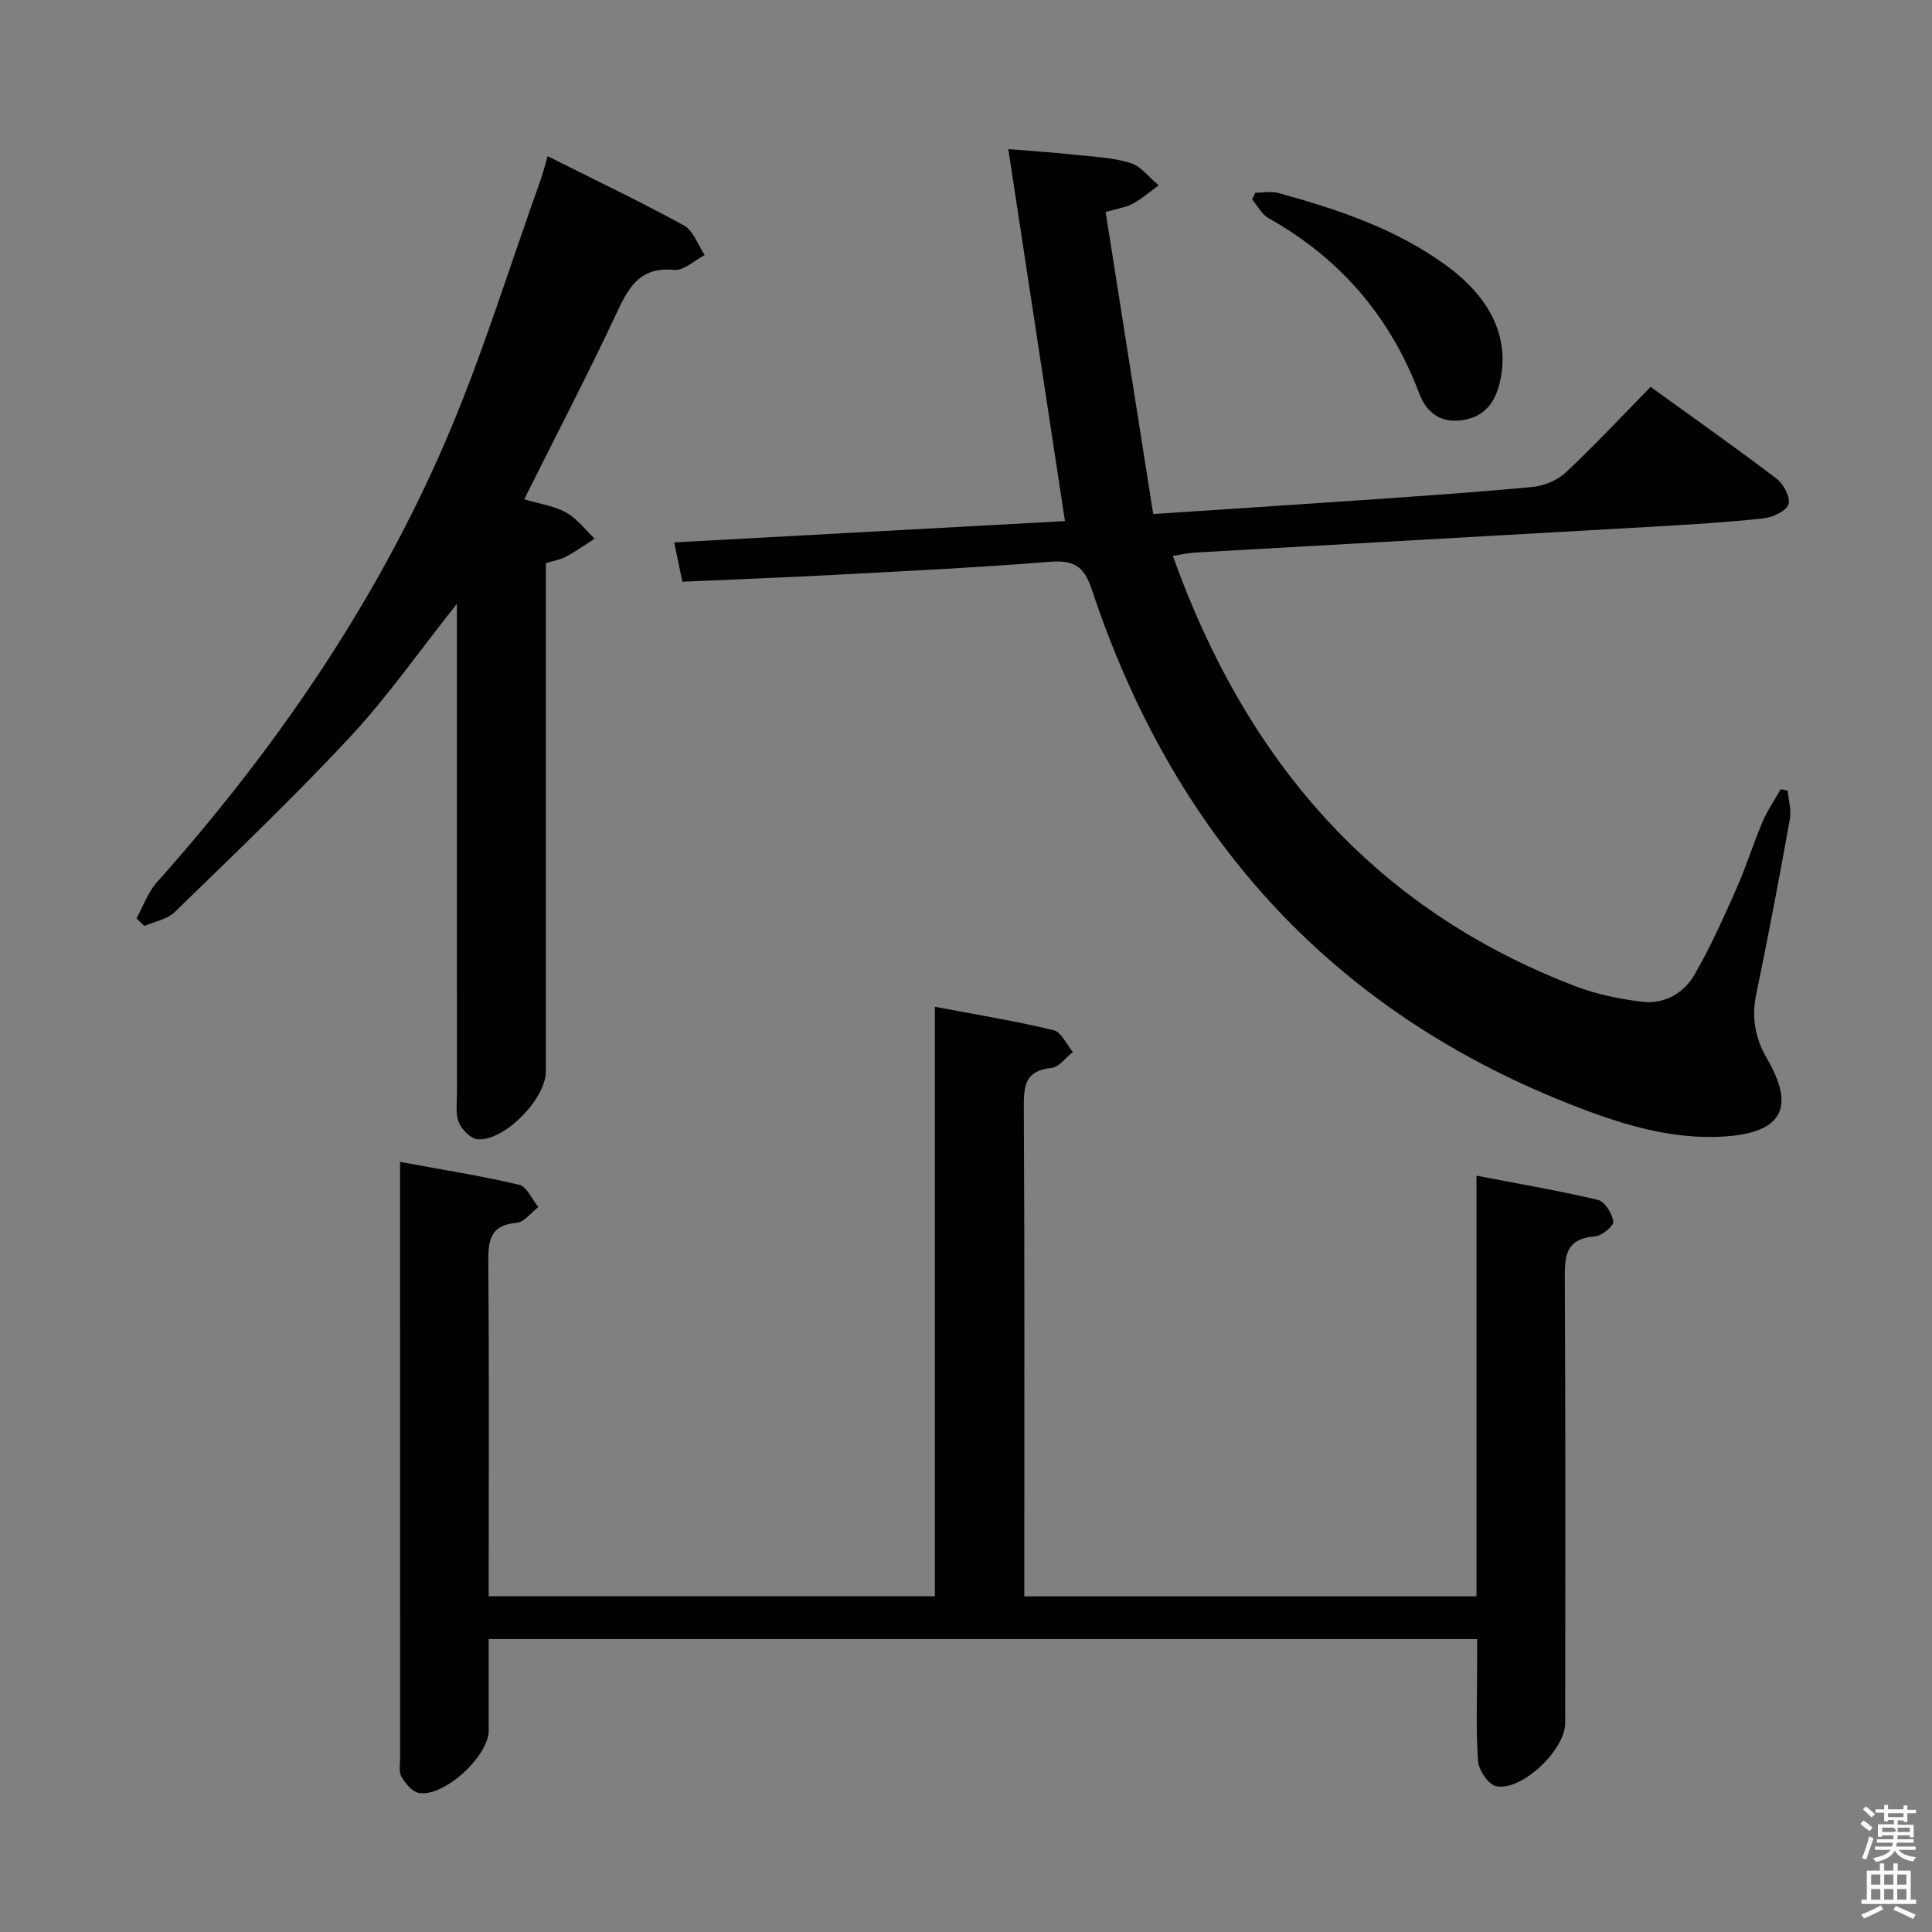 <svg enable-background="new 0 0 400 400" viewBox="0 0 400 400" xmlns="http://www.w3.org/2000/svg"><rect x="0" y="0" width="400" height="400" fill="#808080" stroke="none"/><path d="m385.2 377.6.6-.7c.6.4 1.3.9 1.9 1.5l-.6.7c-.8-.5-1.4-1-1.9-1.5zm.3 7.1c.6-1.4 1.1-2.9 1.5-4.5.3.1.6.3.9.4-.5 1.4-1 2.9-1.5 4.4zm.2-10.1.6-.6c.7.5 1.3 1.1 1.9 1.6l-.7.7c-.6-.6-1.2-1.2-1.8-1.7zm8.4-.8h.8v.9h1.8v.7h-1.8v1.8h-.8v-.3h-1.2v.9h3.3v2.6h-.8v-.4h-2.5c0 .3 0 .6-.1.8h3.4v.7h-3.5c0 .3-.1.6-.1.8h4v.7h-3.5c.7.9 1.9 1.3 3.6 1.5-.2.2-.4.5-.6.9-1.9-.3-3.2-1.1-3.8-2.3-.5 1.1-1.8 2-3.9 2.4-.2-.3-.4-.5-.6-.8 1.9-.4 3.1-.9 3.6-1.7h-3.2v-.7h3.5c.1-.2.1-.5.2-.8h-3.3v-.7h3.4c0-.2 0-.5 0-.8h-2.4v.3h-.8v-2.6h3.3v-.9h-1.2v.3h-.8v-1.8h-1.8v-.7h1.8v-.9h.8v.9h3.2zm-4.4 5.5h2.4c1-.3 0-.6 0-.9h-2.4zm1.2-3.1h3.2v-.8h-3.2zm4.4 2.2h-2.4v.9h2.5v-.9z" fill="#fafafb"/><path d="m389.2 385.8h.9v1.5h1.9v-1.5h.9v1.5h2.7v6h1.1v.9h-11.3v-.9h1.1v-6h2.7zm.2 8.7.5.8c-1.2.6-2.5 1.3-4 1.9-.2-.3-.3-.6-.6-.8 1.6-.6 3-1.3 4.1-1.9zm-2-4.3h1.9v-2.1h-1.9zm0 3.1h1.9v-2.2h-1.9zm2.7-3.1h1.9v-2.1h-1.9zm0 3.1h1.9v-2.2h-1.9zm2.4 1.3c1.4.6 2.7 1.2 4.1 1.8l-.5.9c-1.5-.7-2.8-1.4-4.1-1.9zm2.2-6.5h-1.9v2.1h1.9zm-1.9 5.2h1.9v-2.2h-1.9z" fill="#fafafb"/><g fill="#010100"><path d="m305.83 339.35c-68.56 0-136.19 0-204.65 0 0 6.4.01 12.66 0 18.92-.01 5.35-9.24 13.85-14.46 12.94-1.39-.24-2.8-1.98-3.61-3.38-.59-1.02-.27-2.6-.27-3.93-.01-39.5-.01-79-.01-118.49 0-1.31 0-2.62 0-4.85 8.58 1.58 16.68 2.86 24.65 4.73 1.6.38 2.66 3.02 3.97 4.62-1.49 1.14-2.91 3.12-4.49 3.26-5.79.51-5.9 4.02-5.86 8.57.18 21 .08 42 .08 63v5.74h92.37c0-40.44 0-80.83 0-122.04 8.74 1.66 16.72 2.96 24.56 4.84 1.61.39 2.7 2.95 4.03 4.52-1.48 1.15-2.87 3.14-4.45 3.3-5.47.54-5.75 3.7-5.72 8.21.18 31.83.1 63.66.1 95.49v5.71h93.62c0-28.82 0-57.41 0-87.1 8.83 1.7 17.06 3.1 25.16 5.02 1.41.34 2.94 2.82 3.16 4.47.12.9-2.36 2.99-3.78 3.09-6.35.45-6.27 4.41-6.25 9.26.16 30.5.09 61 .08 91.5 0 5.52-8.95 14.12-14.28 13.07-1.59-.31-3.62-3.3-3.76-5.19-.47-6.47-.19-12.99-.2-19.49 0-1.79.01-3.57.01-5.79z"/><path d="m242.83 115.1c15.09 42.23 41.45 73.08 83.45 89.13 4.29 1.64 8.94 2.57 13.5 3.16 4.66.6 8.75-1.64 11.02-5.55 3.31-5.7 6.01-11.78 8.69-17.81 2.02-4.55 3.5-9.33 5.44-13.92.99-2.34 2.48-4.47 3.74-6.7.48.09.97.17 1.45.26.17 1.98.79 4.04.45 5.93-2.18 12.09-4.45 24.16-6.95 36.19-1.01 4.86-.26 9.13 2.21 13.37 5.83 10.01 3.25 15.24-8.39 16.11-11.51.85-22.38-2.68-32.88-6.85-49.75-19.77-81.83-56.1-98.54-106.44-1.68-5.07-3.99-6.04-8.86-5.65-14.74 1.18-29.52 1.89-44.3 2.68-10.29.55-20.6.94-31.58 1.43-.56-2.67-1.1-5.27-1.7-8.14 27.44-1.49 54.28-2.96 80.91-4.41-3.91-25.7-7.75-50.91-11.73-77.02 5.4.45 9.45.7 13.48 1.14 3.95.42 8.02.58 11.77 1.72 2.23.68 3.94 3.04 5.89 4.64-1.77 1.29-3.45 2.75-5.35 3.8-1.4.77-3.1.98-5.64 1.73 3.27 20.79 6.54 41.51 9.85 62.52 15.18-1 29.24-1.9 43.29-2.88 11.77-.82 23.55-1.61 35.29-2.73 2.38-.23 5.12-1.37 6.84-2.99 5.93-5.57 11.49-11.53 17.56-17.72 9 6.5 17.68 12.61 26.11 19.03 1.44 1.1 2.91 3.94 2.43 5.29-.51 1.43-3.25 2.69-5.14 2.9-7.43.81-14.9 1.26-22.36 1.69-31.88 1.83-63.76 3.59-95.63 5.41-1.31.07-2.59.4-4.32.68z"/><path d="m94.59 125.02c-7.92 9.97-14.41 19.3-22.08 27.53-11.66 12.52-24.08 24.35-36.35 36.3-1.55 1.51-4.15 1.93-6.27 2.86-.54-.52-1.09-1.04-1.63-1.56 1.39-2.52 2.36-5.4 4.23-7.49 24.39-27.38 45.03-57.31 59.61-90.99 7.63-17.62 13.25-36.11 19.76-54.22.56-1.55.94-3.16 1.52-5.11 9.58 4.81 19.04 9.31 28.21 14.33 1.97 1.08 2.9 4.05 4.31 6.14-2.11 1.09-4.32 3.26-6.3 3.07-6.61-.64-9.15 2.98-11.61 8.25-6.1 13.04-12.76 25.81-19.46 39.24 3.21.96 6.22 1.37 8.7 2.75 2.26 1.26 3.95 3.56 5.89 5.4-1.97 1.26-3.88 2.62-5.93 3.74-1.13.62-2.49.82-4.18 1.34v5.28 99.96c0 5.63-8.51 14.41-14.1 14.04-1.42-.09-3.28-1.97-3.91-3.47-.73-1.72-.39-3.93-.39-5.92-.02-31.66-.01-63.31-.01-94.97-.01-1.76-.01-3.51-.01-6.5z"/><path d="m259.89 39.9c1.6 0 3.29-.35 4.77.06 12.38 3.4 24.53 7.45 35.01 15.18 9.65 7.1 13.15 15.86 10.63 24.86-1.18 4.2-3.72 6.56-7.98 7.04-4.33.49-7.09-1.87-8.48-5.57-6-15.93-16.39-27.98-31.21-36.31-1.4-.79-2.27-2.55-3.38-3.86.21-.47.43-.94.64-1.4z"/></g></svg>